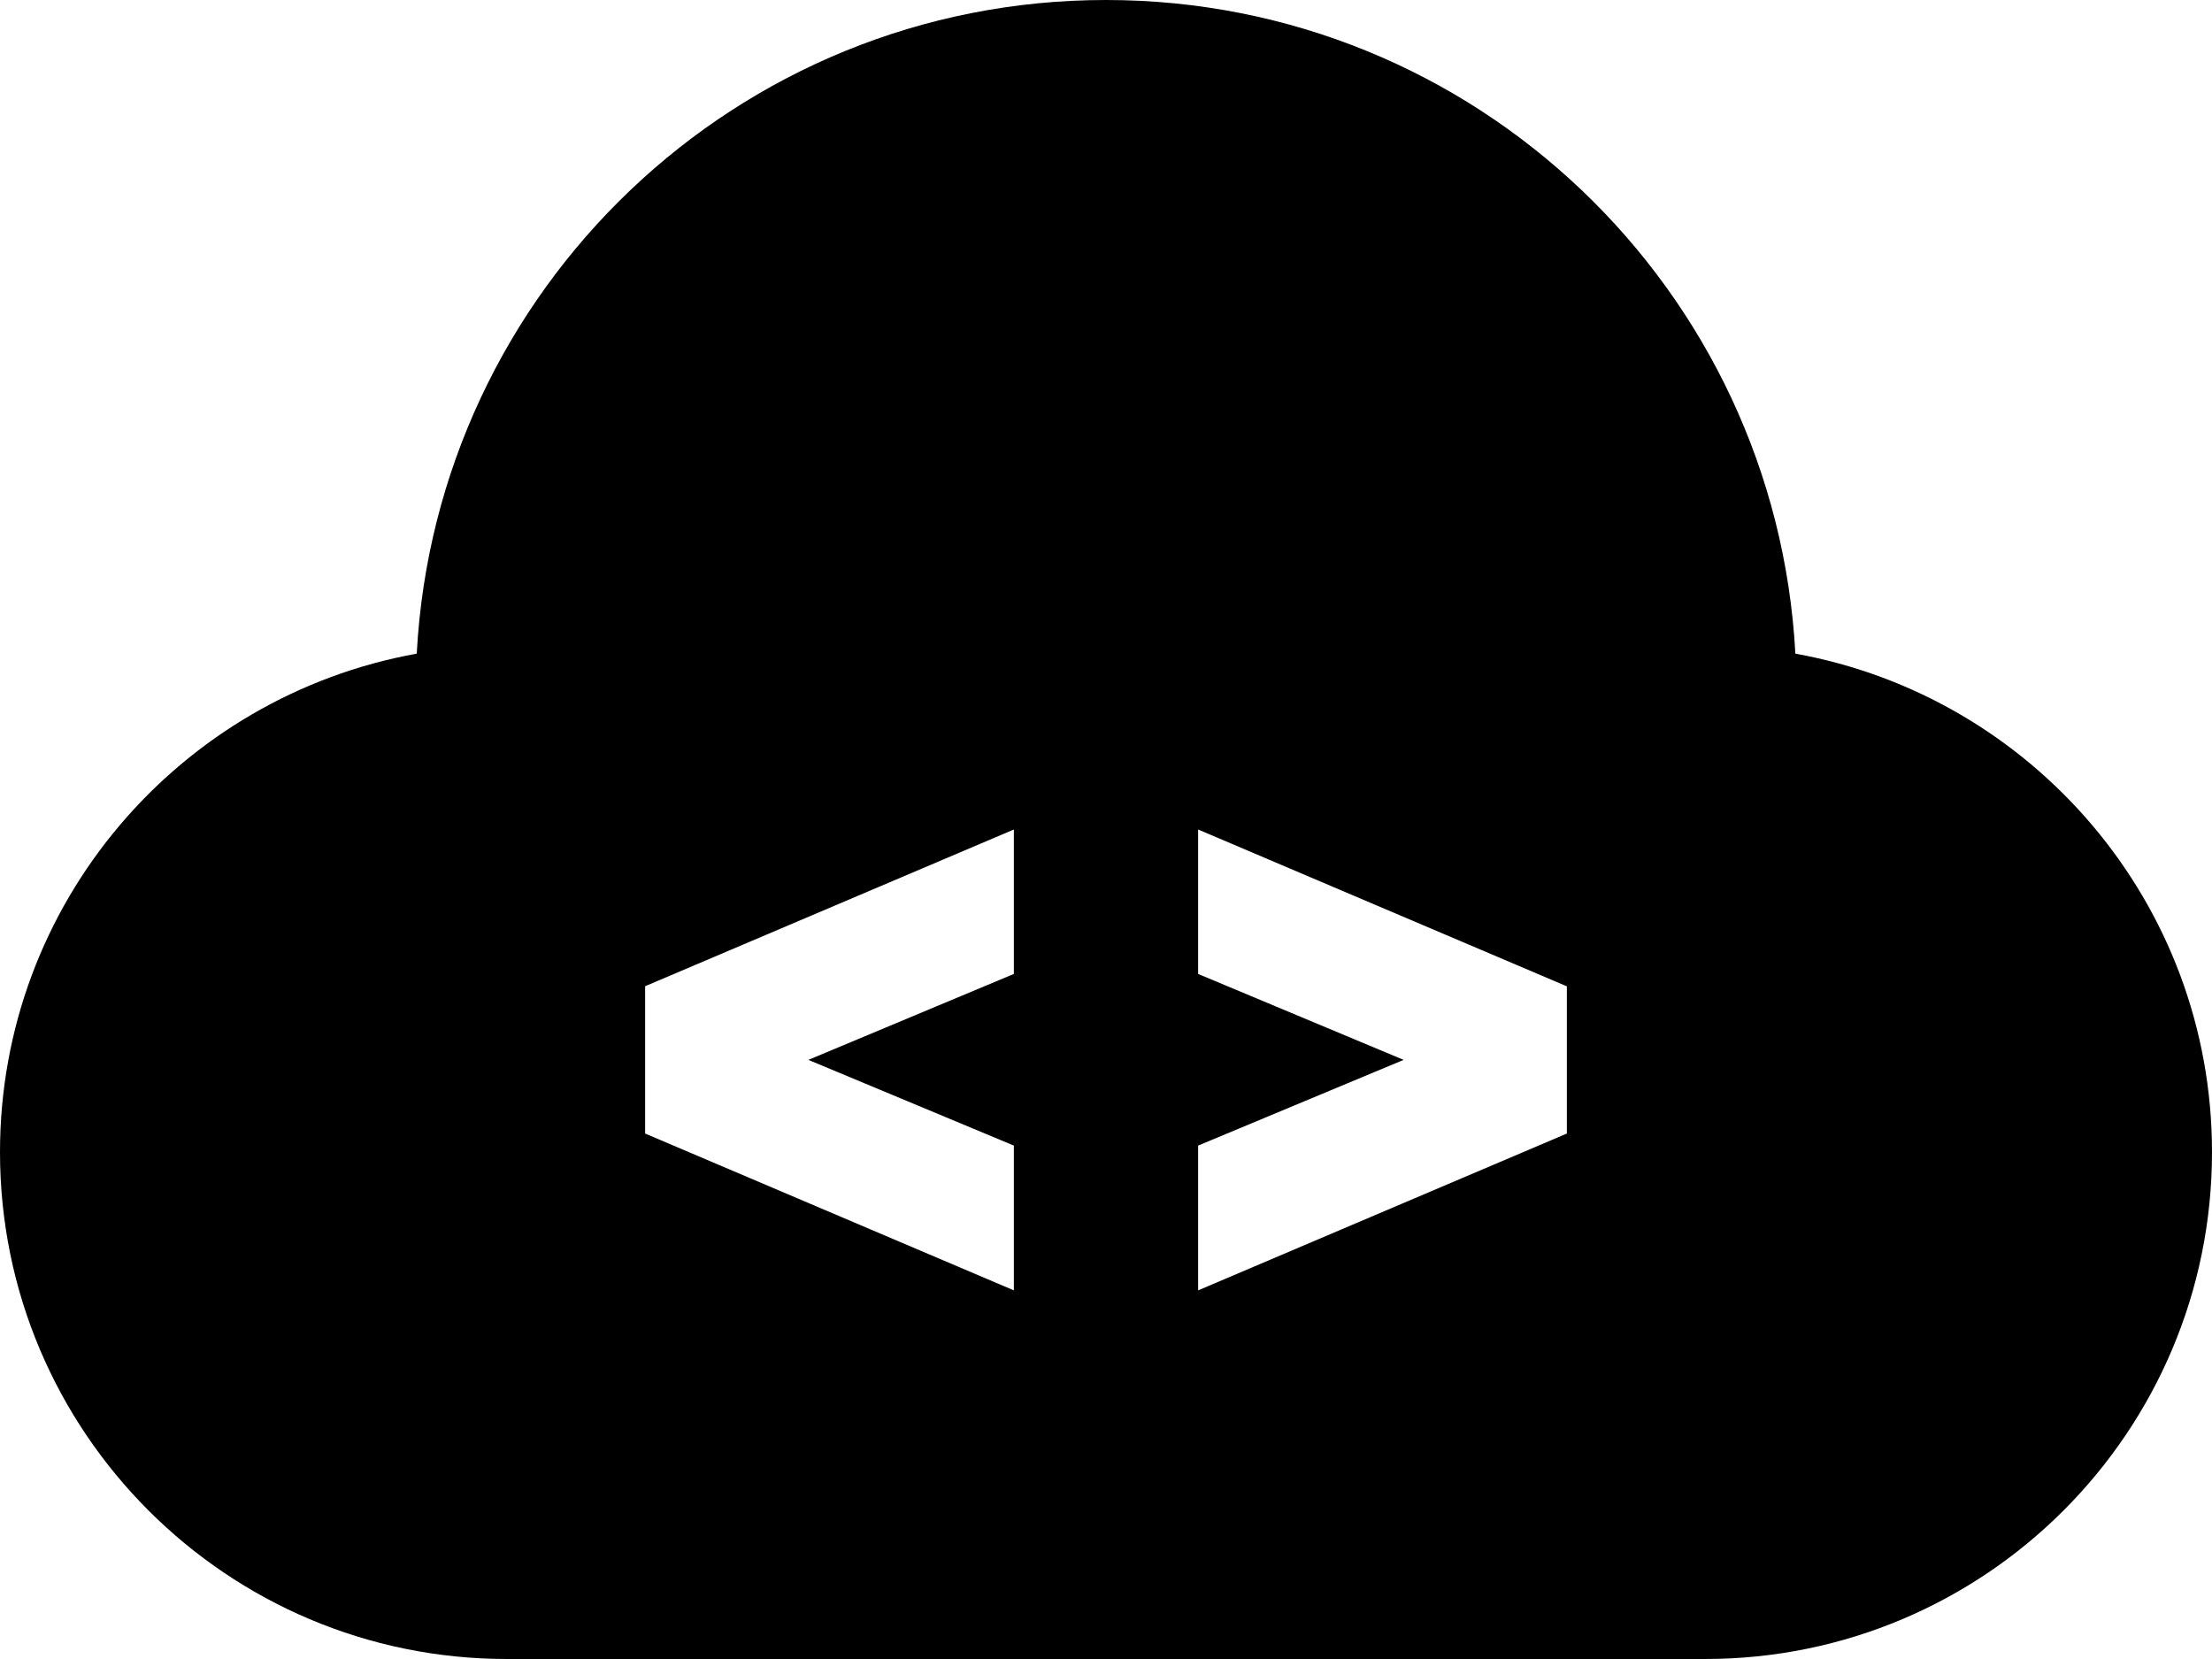 
<svg width="20px" height="15px" viewBox="0 0 20 15" version="1.1" xmlns="http://www.w3.org/2000/svg" xmlns:xlink="http://www.w3.org/1999/xlink">
    <!-- Generator: Sketch 47.1 (45422) - http://www.bohemiancoding.com/sketch -->
    <desc>Created with Sketch.</desc>
    <defs></defs>
    <g id="Editors" stroke="none" stroke-width="1" fill="none" fill-rule="evenodd">
        <g id="Desktop-HD" transform="translate(-648, -247)" fill-rule="nonzero" fill="#000000">
            <g id="iconmonstr-code-14" transform="translate(648, 247)">
                <path d="M16.233,5.91 C16.056,2.618 13.338,8.8817842e-16 10,8.8817842e-16 C6.662,8.8817842e-16 3.944,2.618 3.768,5.91 C1.626,6.296 0,8.165 0,10.417 C0,12.947 2.053,15 4.583,15 L15.417,15 C17.948,15 20,12.947 20,10.417 C20,8.165 18.374,6.296 16.233,5.91 Z M9.167,8.806 L7.309,9.583 L9.167,10.358 L9.167,11.667 L5.833,10.249 L5.833,8.917 L9.167,7.5 L9.167,8.806 Z M14.167,10.249 L10.833,11.667 L10.833,10.358 L12.691,9.583 L10.833,8.806 L10.833,7.5 L14.167,8.918 L14.167,10.249 Z" id="Shape"></path>
            </g>
        </g>
    </g>
</svg>